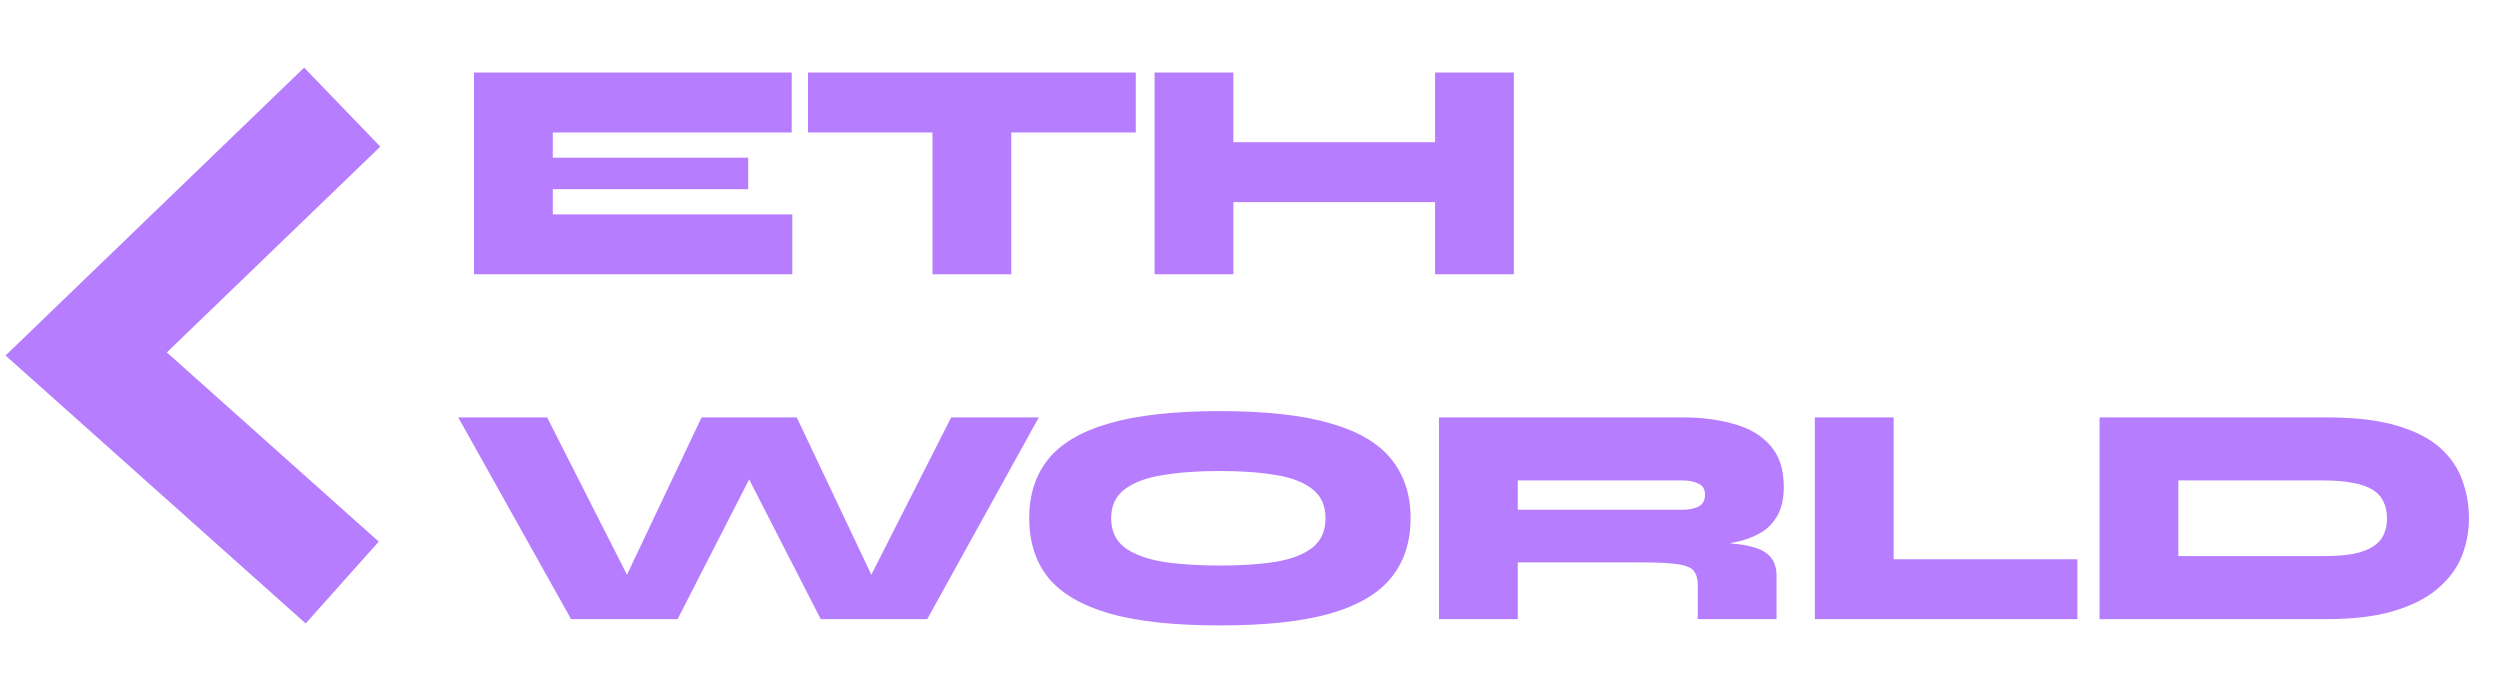 <svg width="116" height="32" viewBox="0 0 116 32" fill="none" xmlns="http://www.w3.org/2000/svg">
<path d="M25.65 8.779V9.949H36.764V12.727H21.993V3.367H36.735V6.146H25.65V7.316H34.717V8.779H25.65ZM37.491 3.367H52.7V6.146H37.491V3.367ZM43.267 5.956H46.924V12.727H43.267V5.956ZM56.702 6.599H66.998V9.378H56.702V6.599ZM66.588 3.367H70.244V12.727H66.588V3.367ZM53.572 3.367H57.228V12.727H53.572V3.367ZM26.498 28.727L21.262 19.367H25.386L29.803 28.069L28.414 28.098L32.553 19.367H36.969L41.108 28.098L39.719 28.069L44.135 19.367H48.201L43.024 28.727H38.081L34.044 20.845H35.477L31.441 28.727H26.498ZM56.603 29.02C54.478 29.02 52.767 28.834 51.47 28.464C50.173 28.084 49.228 27.528 48.633 26.797C48.048 26.056 47.755 25.139 47.755 24.047C47.755 22.955 48.048 22.044 48.633 21.312C49.228 20.572 50.173 20.016 51.47 19.645C52.767 19.265 54.478 19.075 56.603 19.075C58.729 19.075 60.44 19.265 61.737 19.645C63.033 20.016 63.974 20.572 64.559 21.312C65.154 22.044 65.451 22.955 65.451 24.047C65.451 25.139 65.154 26.056 64.559 26.797C63.974 27.528 63.033 28.084 61.737 28.464C60.44 28.834 58.729 29.02 56.603 29.02ZM56.603 26.241C57.608 26.241 58.475 26.183 59.207 26.066C59.938 25.939 60.503 25.719 60.903 25.407C61.303 25.086 61.503 24.632 61.503 24.047C61.503 23.462 61.303 23.014 60.903 22.702C60.503 22.38 59.938 22.161 59.207 22.044C58.475 21.917 57.608 21.854 56.603 21.854C55.599 21.854 54.717 21.917 53.956 22.044C53.206 22.161 52.616 22.38 52.187 22.702C51.767 23.014 51.558 23.462 51.558 24.047C51.558 24.632 51.767 25.086 52.187 25.407C52.616 25.719 53.206 25.939 53.956 26.066C54.717 26.183 55.599 26.241 56.603 26.241ZM66.769 28.727V19.367H78.074C78.961 19.367 79.755 19.47 80.457 19.674C81.169 19.869 81.73 20.201 82.139 20.669C82.559 21.137 82.768 21.776 82.768 22.585C82.768 23.121 82.671 23.565 82.476 23.916C82.281 24.267 82.013 24.54 81.671 24.735C81.33 24.93 80.94 25.071 80.501 25.159C80.063 25.247 79.604 25.3 79.127 25.32L78.059 25.115C79.219 25.125 80.111 25.173 80.735 25.261C81.369 25.349 81.808 25.51 82.052 25.744C82.305 25.968 82.432 26.295 82.432 26.724V28.727H78.776V27.162C78.776 26.87 78.717 26.651 78.6 26.504C78.493 26.348 78.249 26.241 77.869 26.183C77.498 26.124 76.923 26.095 76.143 26.095H70.425V28.727H66.769ZM70.425 23.652H78.074C78.366 23.652 78.61 23.604 78.805 23.506C79.01 23.409 79.112 23.224 79.112 22.951C79.112 22.697 79.01 22.526 78.805 22.439C78.61 22.341 78.366 22.292 78.074 22.292H70.425V23.652ZM87.864 19.367V25.949H96.39V28.727H84.208V19.367H87.864ZM107.949 19.367C109.265 19.367 110.352 19.494 111.21 19.748C112.068 20.001 112.741 20.347 113.228 20.786C113.716 21.225 114.057 21.727 114.252 22.292C114.457 22.848 114.559 23.433 114.559 24.047C114.559 24.662 114.447 25.251 114.223 25.817C113.999 26.373 113.628 26.87 113.111 27.309C112.605 27.747 111.927 28.093 111.079 28.347C110.24 28.601 109.197 28.727 107.949 28.727H97.419V19.367H107.949ZM101.075 25.802H107.803C108.349 25.802 108.812 25.768 109.192 25.7C109.572 25.622 109.875 25.51 110.099 25.364C110.333 25.217 110.499 25.037 110.596 24.822C110.703 24.598 110.757 24.34 110.757 24.047C110.757 23.755 110.703 23.501 110.596 23.287C110.499 23.063 110.333 22.877 110.099 22.731C109.875 22.585 109.572 22.478 109.192 22.409C108.812 22.331 108.349 22.292 107.803 22.292H101.075V25.802Z" fill="#B67DFF"/>
<path d="M15.879 4.97L4 16.424L15.879 27.03" stroke="#B67DFF" stroke-width="5.091"/>
</svg>
